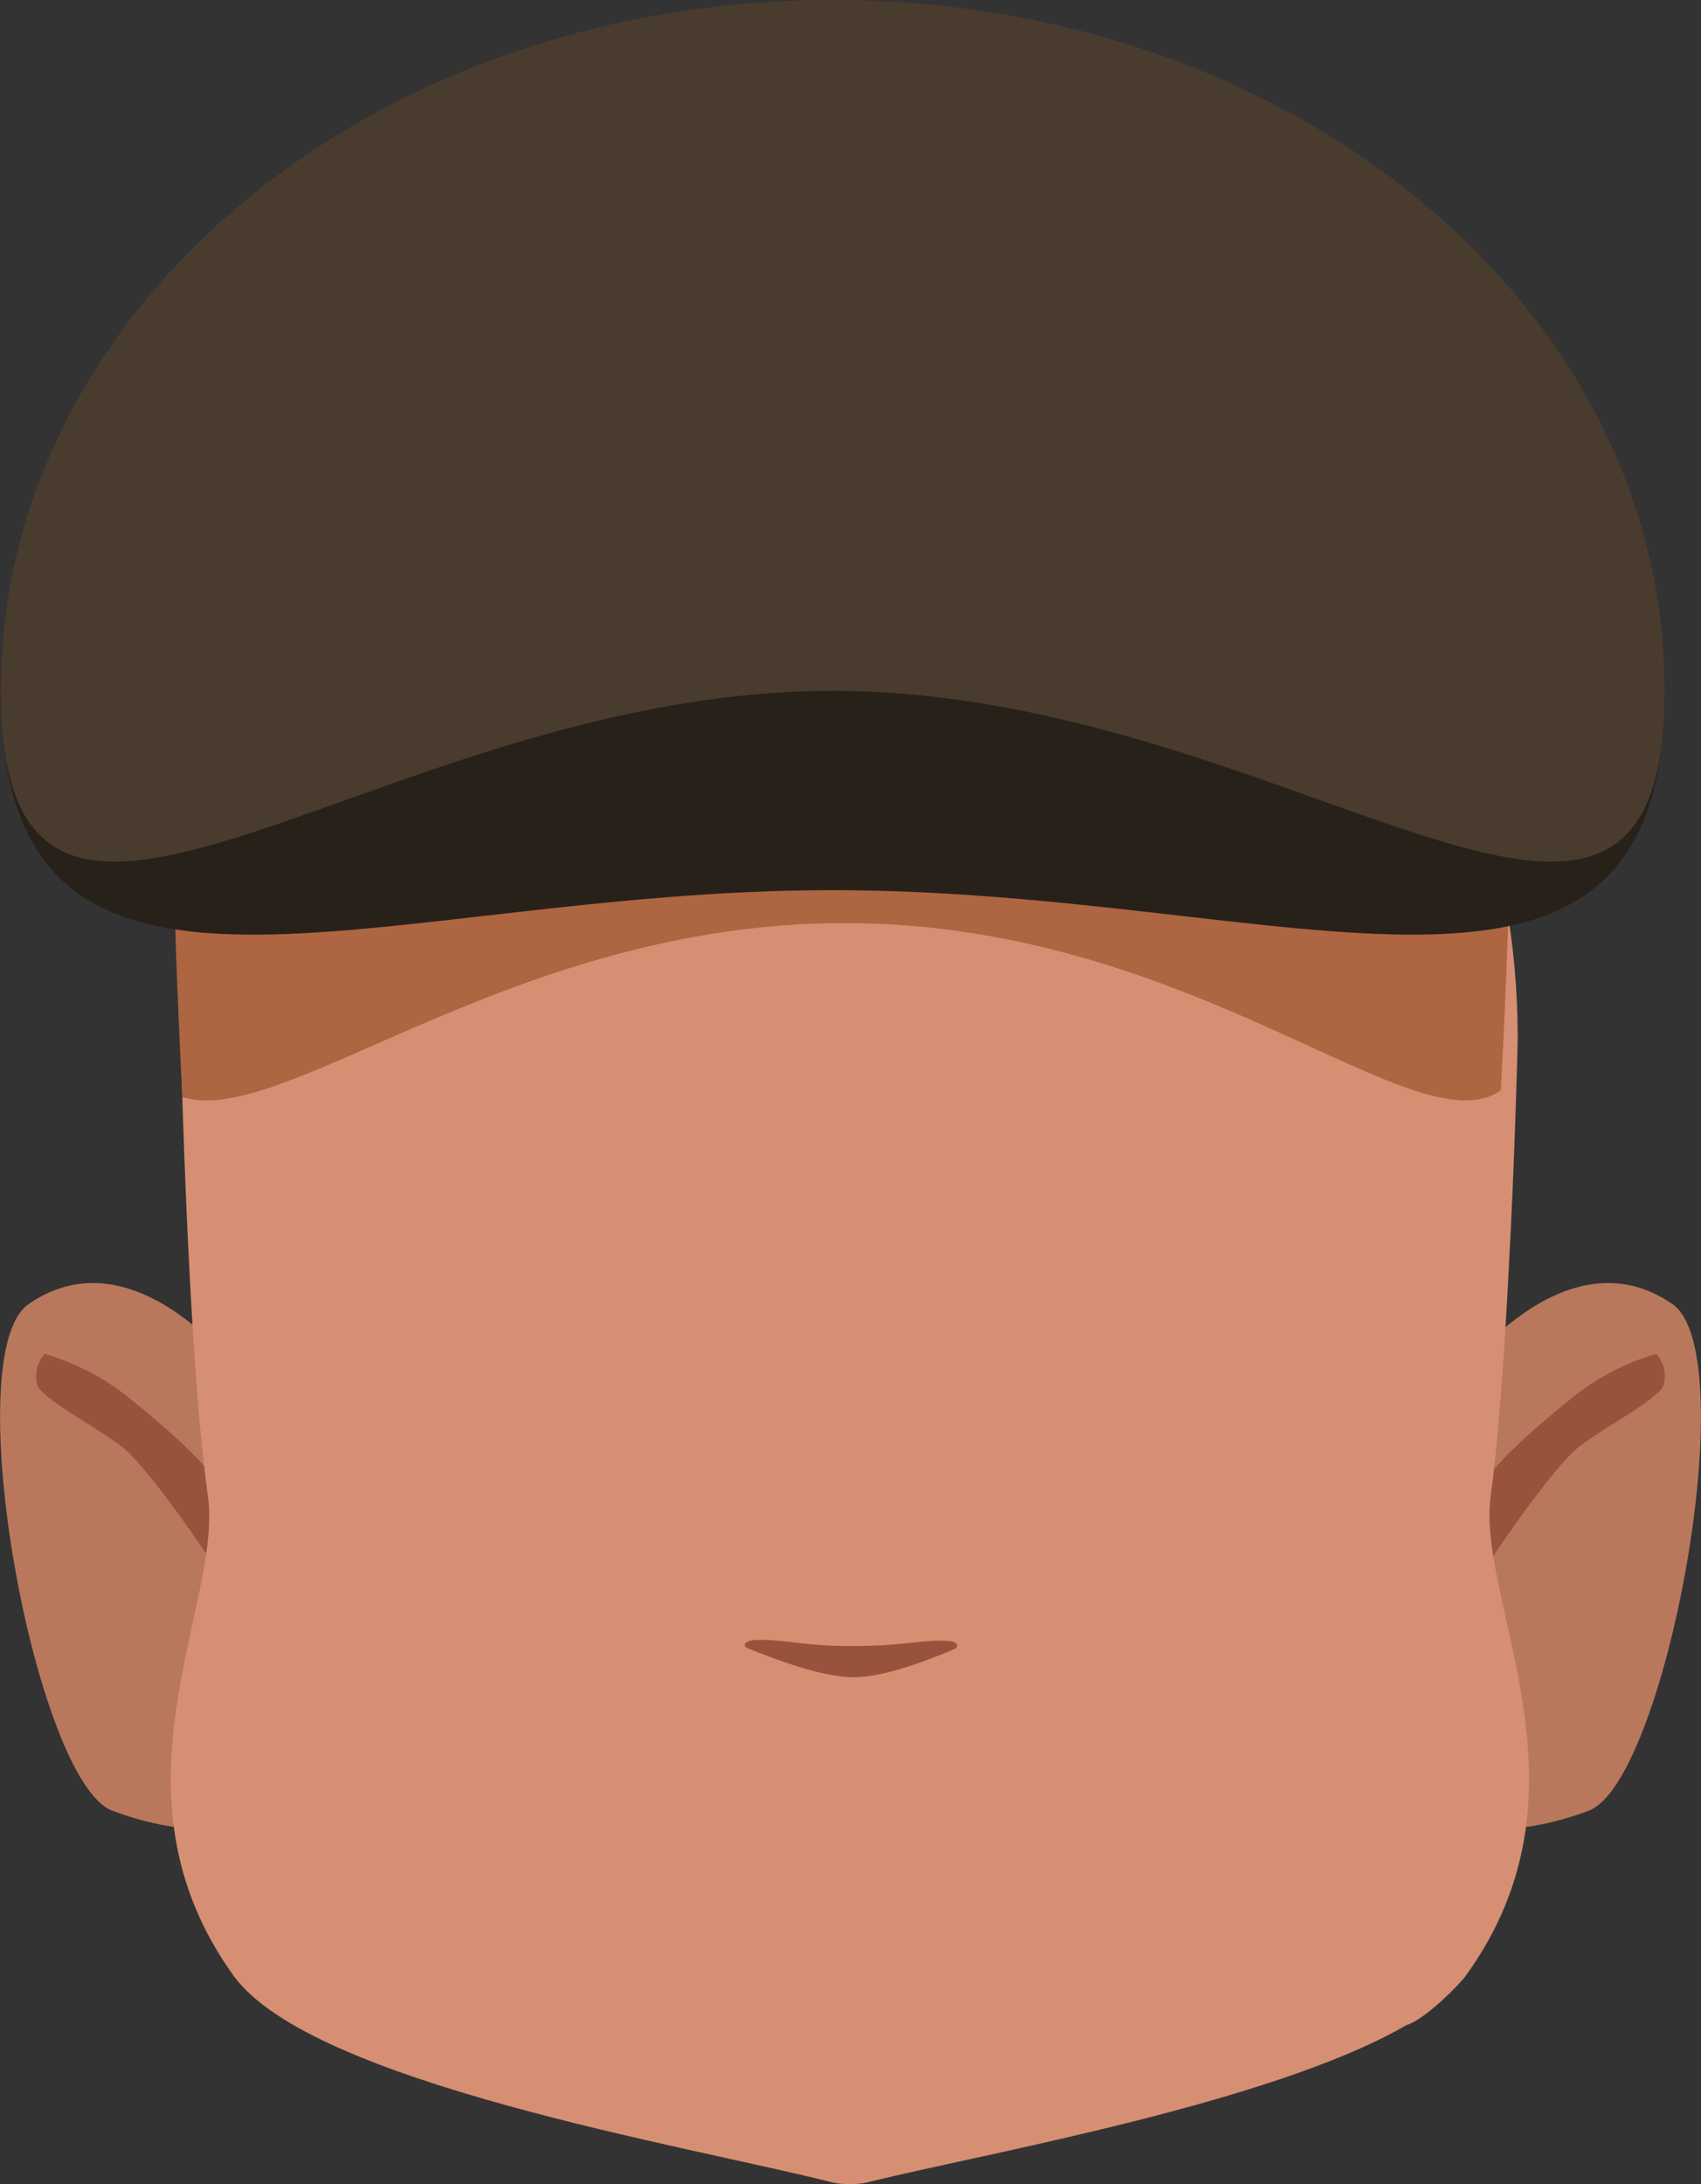 <?xml version="1.0" encoding="utf-8"?>
<!-- Generator: Adobe Illustrator 26.0.1, SVG Export Plug-In . SVG Version: 6.00 Build 0)  -->
<svg version="1.1" id="Calque_1" xmlns="http://www.w3.org/2000/svg" xmlns:xlink="http://www.w3.org/1999/xlink" x="0px" y="0px"
	 viewBox="0 0 201.4 258.6" style="enable-background:new 0 0 201.4 258.6;" xml:space="preserve">
<rect x="0" y="0" width="201.4" height="258.6" fill="#333333" stroke="none"/>
<style type="text/css">
	.st0{fill:#5E5E5E;}
	.st1{clip-path:url(#SVGID_00000020386612375379373550000018101318410585610651_);}
	.st2{fill:#B9785C;}
	.st3{clip-path:url(#SVGID_00000168811597828276884470000006643778328241518251_);}
	.st4{clip-path:url(#SVGID_00000135669854310328326920000013280500242643090580_);}
	.st5{fill:#99533D;}
	.st6{clip-path:url(#SVGID_00000091695832431504530750000003804382071060809351_);}
	.st7{clip-path:url(#SVGID_00000048479927358231981710000012832159086167788991_);}
	.st8{fill:#573623;}
	.st9{clip-path:url(#SVGID_00000182500631515897440340000016921067898841556397_);}
	.st10{clip-path:url(#SVGID_00000148630213408842114030000007632912615792906128_);}
	.st11{fill:#FFFFFF;}
	.st12{clip-path:url(#SVGID_00000101085327408868849990000006260800138896726145_);}
	.st13{clip-path:url(#SVGID_00000003822428744866241970000004982122497939657610_);}
	.st14{fill:#090909;}
	.st15{clip-path:url(#SVGID_00000062150964139002526200000009998899447670320062_);}
	.st16{fill:none;stroke:#573623;stroke-width:2;stroke-linecap:round;stroke-miterlimit:10;}
	.st17{fill:#D68F72;}
	.st18{fill:#C98841;}
	.st19{fill:#AD6542;}
	.st20{fill:#28211A;}
	.st21{fill:#493C2F;}
</style>
<path class="st0" d="M71.6,186.6c0,0,0,3.2,0,2.1v-0.2C71.6,187.9,71.6,187.2,71.6,186.6z"/>
<path class="st0" d="M71.6,186.6c0,0,0,3.2,0,2.1v-0.2C71.6,187.9,71.6,187.2,71.6,186.6z"/>
<path class="st0" d="M71.6,186.6c0,0,0,3.2,0,2.1v-0.2C71.6,187.9,71.6,187.2,71.6,186.6z"/>
<path class="st0" d="M71.6,186.6c0,0,0,3.2,0,2.1v-0.2C71.6,187.9,71.6,187.2,71.6,186.6z"/>
<path class="st0" d="M71.6,186.6c0,0,0,3.2,0,2.1v-0.2C71.6,187.9,71.6,187.2,71.6,186.6z"/>
<path class="st0" d="M71.6,186.6c0,0,0,3.2,0,2.1v-0.2C71.6,187.9,71.6,187.2,71.6,186.6z"/>
<g id="random">
	<g>
		<g>
			<defs>
				<polygon id="SVGID_1_" points="164.2,151.9 164.2,151.9 201.4,151.9 201.4,216.6 164.2,216.6 				"/>
			</defs>
			<clipPath id="SVGID_00000139294493158081561000000004843176497190703784_">
				<use xlink:href="#SVGID_1_"  style="overflow:visible;"/>
			</clipPath>
			<g style="clip-path:url(#SVGID_00000139294493158081561000000004843176497190703784_);">
				<path class="st2" d="M164.2,212.4l8.1-49c0,0,12.8-17.9,25.7-9c8.6,5.9-0.8,56.6-9.9,60C172.4,220.3,164.2,212.4,164.2,212.4z"
					/>
			</g>
		</g>
	</g>
</g>
<g id="random2">
	<g>
		<g>
			<defs>
				<polygon id="SVGID_00000061467086066268237230000000492044069338914185_" points="37.2,151.9 37.2,151.9 0,151.9 0,216.6 
					37.2,216.6 				"/>
			</defs>
			<clipPath id="SVGID_00000091705743416740328010000018063190543167766442_">
				<use xlink:href="#SVGID_00000061467086066268237230000000492044069338914185_"  style="overflow:visible;"/>
			</clipPath>
			<g style="clip-path:url(#SVGID_00000091705743416740328010000018063190543167766442_);">
				<path class="st2" d="M37.2,212.4l-8.1-49c0,0-12.8-17.9-25.7-9c-8.6,5.9,0.8,56.6,9.9,60C29,220.3,37.2,212.4,37.2,212.4z"/>
			</g>
		</g>
	</g>
</g>
<g id="random3">
	<g>
		<g>
			<defs>
				<polygon id="SVGID_00000094602651834633490360000006814345852726742682_" points="175.1,160.3 175.1,160.3 197.1,160.3 
					197.1,187 175.1,187 				"/>
			</defs>
			<clipPath id="SVGID_00000029023135541703244040000004797630089889674146_">
				<use xlink:href="#SVGID_00000094602651834633490360000006814345852726742682_"  style="overflow:visible;"/>
			</clipPath>
			<g style="clip-path:url(#SVGID_00000029023135541703244040000004797630089889674146_);">
				<path class="st5" d="M175.7,175.9c0-0.5,1.4-3.1,10.2-10.2c3-2.5,6.5-4.3,10.2-5.4c0.9,1,1.2,2.3,0.9,3.6
					c-0.2,1.6-8,5.6-10.4,7.7c-3.6,3.2-11.5,15-11.5,15.4L175.7,175.9z"/>
			</g>
		</g>
	</g>
</g>
<g id="random4">
	<g>
		<g>
			<defs>
				<polygon id="SVGID_00000134219909040945139790000017540937907855830185_" points="26.3,160.3 26.3,160.3 4.3,160.3 4.3,187 
					26.3,187 				"/>
			</defs>
			<clipPath id="SVGID_00000183225775104917778500000011308590069429883820_">
				<use xlink:href="#SVGID_00000134219909040945139790000017540937907855830185_"  style="overflow:visible;"/>
			</clipPath>
			<g style="clip-path:url(#SVGID_00000183225775104917778500000011308590069429883820_);">
				<path class="st5" d="M25.7,175.9c0-0.5-1.4-3.1-10.2-10.2c-3-2.5-6.5-4.3-10.2-5.4c-0.9,1-1.2,2.3-0.9,3.6
					c0.2,1.6,8,5.6,10.4,7.7c3.6,3.2,11.5,15,11.5,15.4L25.7,175.9z"/>
			</g>
		</g>
	</g>
</g>
<g>
	<g>
		<defs>
			<polygon id="SVGID_00000088127170453378672190000006049558350294517127_" points="122.6,125.5 122.6,125.5 167.6,125.5 
				167.6,139.2 122.6,139.2 			"/>
		</defs>
		<clipPath id="SVGID_00000126318274555138336160000015279472153030590132_">
			<use xlink:href="#SVGID_00000088127170453378672190000006049558350294517127_"  style="overflow:visible;"/>
		</clipPath>
		<g style="clip-path:url(#SVGID_00000126318274555138336160000015279472153030590132_);">
			<path class="st8" d="M165.4,139.2c-0.3,0-0.6-0.1-0.8-0.2c-4.5-1.9-9.1-3.4-13.8-4.5c-15.1-3.4-16.1-1-21.3,0
				c-1.5,0.3-5.2-0.6-6-1.5s-1.4-4.1-0.5-4.9c0.4-0.3,7.1-4.9,24.4-1c7.2,1.6,18.6,7.9,18.9,8c1.1,0.5,1.6,1.7,1.1,2.8
				C167.1,138.7,166.3,139.3,165.4,139.2L165.4,139.2z"/>
		</g>
	</g>
</g>
<g>
	<g>
		<defs>
			<polygon id="SVGID_00000004521510687148269440000017553554612319007915_" points="78.8,125.5 78.8,125.5 33.8,125.5 33.8,139.2 
				78.8,139.2 			"/>
		</defs>
		<clipPath id="SVGID_00000127029689389322313180000009533496426098734997_">
			<use xlink:href="#SVGID_00000004521510687148269440000017553554612319007915_"  style="overflow:visible;"/>
		</clipPath>
		<g style="clip-path:url(#SVGID_00000127029689389322313180000009533496426098734997_);">
			<path class="st8" d="M36,139.2c0.3,0,0.6-0.1,0.8-0.2c4.5-1.9,9.1-3.4,13.8-4.5c15.1-3.4,16.1-1,21.3,0c1.5,0.3,5.2-0.6,6-1.5
				s1.4-4.1,0.5-4.9c-0.4-0.3-7.1-4.9-24.5-1c-7.2,1.6-18.5,7.9-18.9,8c-1.1,0.5-1.6,1.7-1.1,2.8C34.3,138.7,35.1,139.3,36,139.2
				L36,139.2z"/>
		</g>
	</g>
</g>
<g>
	<g>
		<defs>
			<polygon id="SVGID_00000113355434045508344450000008694547337014942129_" points="132.2,152.6 132.2,152.6 161.2,152.6 
				161.2,180.5 132.2,180.5 			"/>
		</defs>
		<clipPath id="SVGID_00000052809706934771869390000018387508081832309940_">
			<use xlink:href="#SVGID_00000113355434045508344450000008694547337014942129_"  style="overflow:visible;"/>
		</clipPath>
		<g style="clip-path:url(#SVGID_00000052809706934771869390000018387508081832309940_);">
			<ellipse class="st11" cx="146.7" cy="166.6" rx="14.5" ry="13.9"/>
		</g>
	</g>
</g>
<g>
	<g>
		<defs>
			<polygon id="SVGID_00000064323313501338595780000010812354553944444813_" points="69.2,152.6 69.2,152.6 40.2,152.6 40.2,180.5 
				69.2,180.5 			"/>
		</defs>
		<clipPath id="SVGID_00000134247083798151660330000007893915705271886210_">
			<use xlink:href="#SVGID_00000064323313501338595780000010812354553944444813_"  style="overflow:visible;"/>
		</clipPath>
		<g style="clip-path:url(#SVGID_00000134247083798151660330000007893915705271886210_);">
			<ellipse class="st11" cx="54.7" cy="166.6" rx="14.5" ry="13.9"/>
		</g>
	</g>
</g>
<g>
	<g>
		<defs>
			<polygon id="SVGID_00000151525915644064966730000009435931691997454522_" points="136.9,158.9 136.9,158.9 156.3,158.9 
				156.3,178.3 136.9,178.3 			"/>
		</defs>
		<clipPath id="SVGID_00000037691053352130927550000009184560233093155223_">
			<use xlink:href="#SVGID_00000151525915644064966730000009435931691997454522_"  style="overflow:visible;"/>
		</clipPath>
		<g style="clip-path:url(#SVGID_00000037691053352130927550000009184560233093155223_);">
			<circle class="st14" cx="146.6" cy="168.6" r="9.7"/>
		</g>
	</g>
</g>
<g>
	<g>
		<defs>
			<polygon id="SVGID_00000085952438548687766200000000745173237507896978_" points="64.5,158.9 64.5,158.9 45.1,158.9 45.1,178.3 
				64.5,178.3 			"/>
		</defs>
		<clipPath id="SVGID_00000174567603957961125240000007508295066005048219_">
			<use xlink:href="#SVGID_00000085952438548687766200000000745173237507896978_"  style="overflow:visible;"/>
		</clipPath>
		<g style="clip-path:url(#SVGID_00000174567603957961125240000007508295066005048219_);">
			<circle class="st14" cx="54.8" cy="168.6" r="9.7"/>
		</g>
	</g>
</g>
<path class="st16" d="M87.2,202.9c0,0,10.4,2.6,13.5,2.6s13.5-3.3,13.5-3.3"/>
<path class="st16" d="M72.4,215.8c1.5,1,3.1,1.7,4.8,2.3c4.4,1.6,12,3.4,23.5,3.2c10.4-0.2,17.5-1.9,22-3.7c2.3-0.8,4.4-1.9,6.4-3.4
	"/>
<path class="st17" d="M173.5,234c-0.2,0.4-4.5,5-7,5.8c-15.9,9.2-49.5,15.1-63.4,18.5c-0.7,0.2-1.4,0.3-2.1,0.3c-0.1,0-0.3,0-0.4,0
	s-0.3,0-0.4,0c-0.7,0-1.4-0.1-2.1-0.3C81.5,254.1,37,246.7,27.7,234c-15.9-22-1.2-44.1-3.1-57c-0.9-6.3-1.6-15.9-2.1-25.2
	c-0.8-14.7-1.1-28.8-1.1-28.8c0-45.5,31.5-74.9,76.5-75.8l0,0h5.3l0,0c45,0.9,76.5,30.3,76.5,75.8c0,0-0.3,13.6-1.1,28
	c-0.5,9.6-1.2,19.6-2.1,26.1C174.8,189.9,189.5,212,173.5,234z"/>
<path class="st18" d="M92.2,71.6C64.8,60,53,20.9,82.6,23.1c7.9,0.6-24,14,43.4,25.9c24,4.3,29.7,16.5,29.7,16.5
	S107.5,78.1,92.2,71.6z"/>
<path class="st5" d="M89.2,194.2c-1,0.1-1.4,0.7-0.6,1c3,1.2,8.7,3.4,12.5,3.4c3.6,0,9-2.1,11.8-3.3c0.8-0.3,0.4-1-0.6-1
	c-3.4-0.2-4.8,0.6-11.6,0.6C94.8,194.9,92.6,194,89.2,194.2z"/>
<path class="st19" d="M178.8,101.1c0,0-0.3,13.6-1.1,28c-10.1,7.1-36.3-19.8-77.7-19.8c-39.4,0-66.4,24.4-78.4,20.6
	c-0.8-14.7-1.1-28.8-1.1-28.8C20.5,55.6,52,26.2,97,25.3l0,0h5.3l0,0C147.4,26.3,178.8,55.6,178.8,101.1z"/>
<path class="st20" d="M197.1,81.8c0,45.5-44.1,23.6-98.5,23.6S0.1,127.3,0.1,81.8s44.1-66,98.5-66S197.1,36.3,197.1,81.8z"/>
<path class="st21" d="M197.1,81.8c0,45.5-44.1,0-98.5,0s-98.5,45.5-98.5,0S44.2,0,98.6,0S197.1,36.3,197.1,81.8z"/>
</svg>
